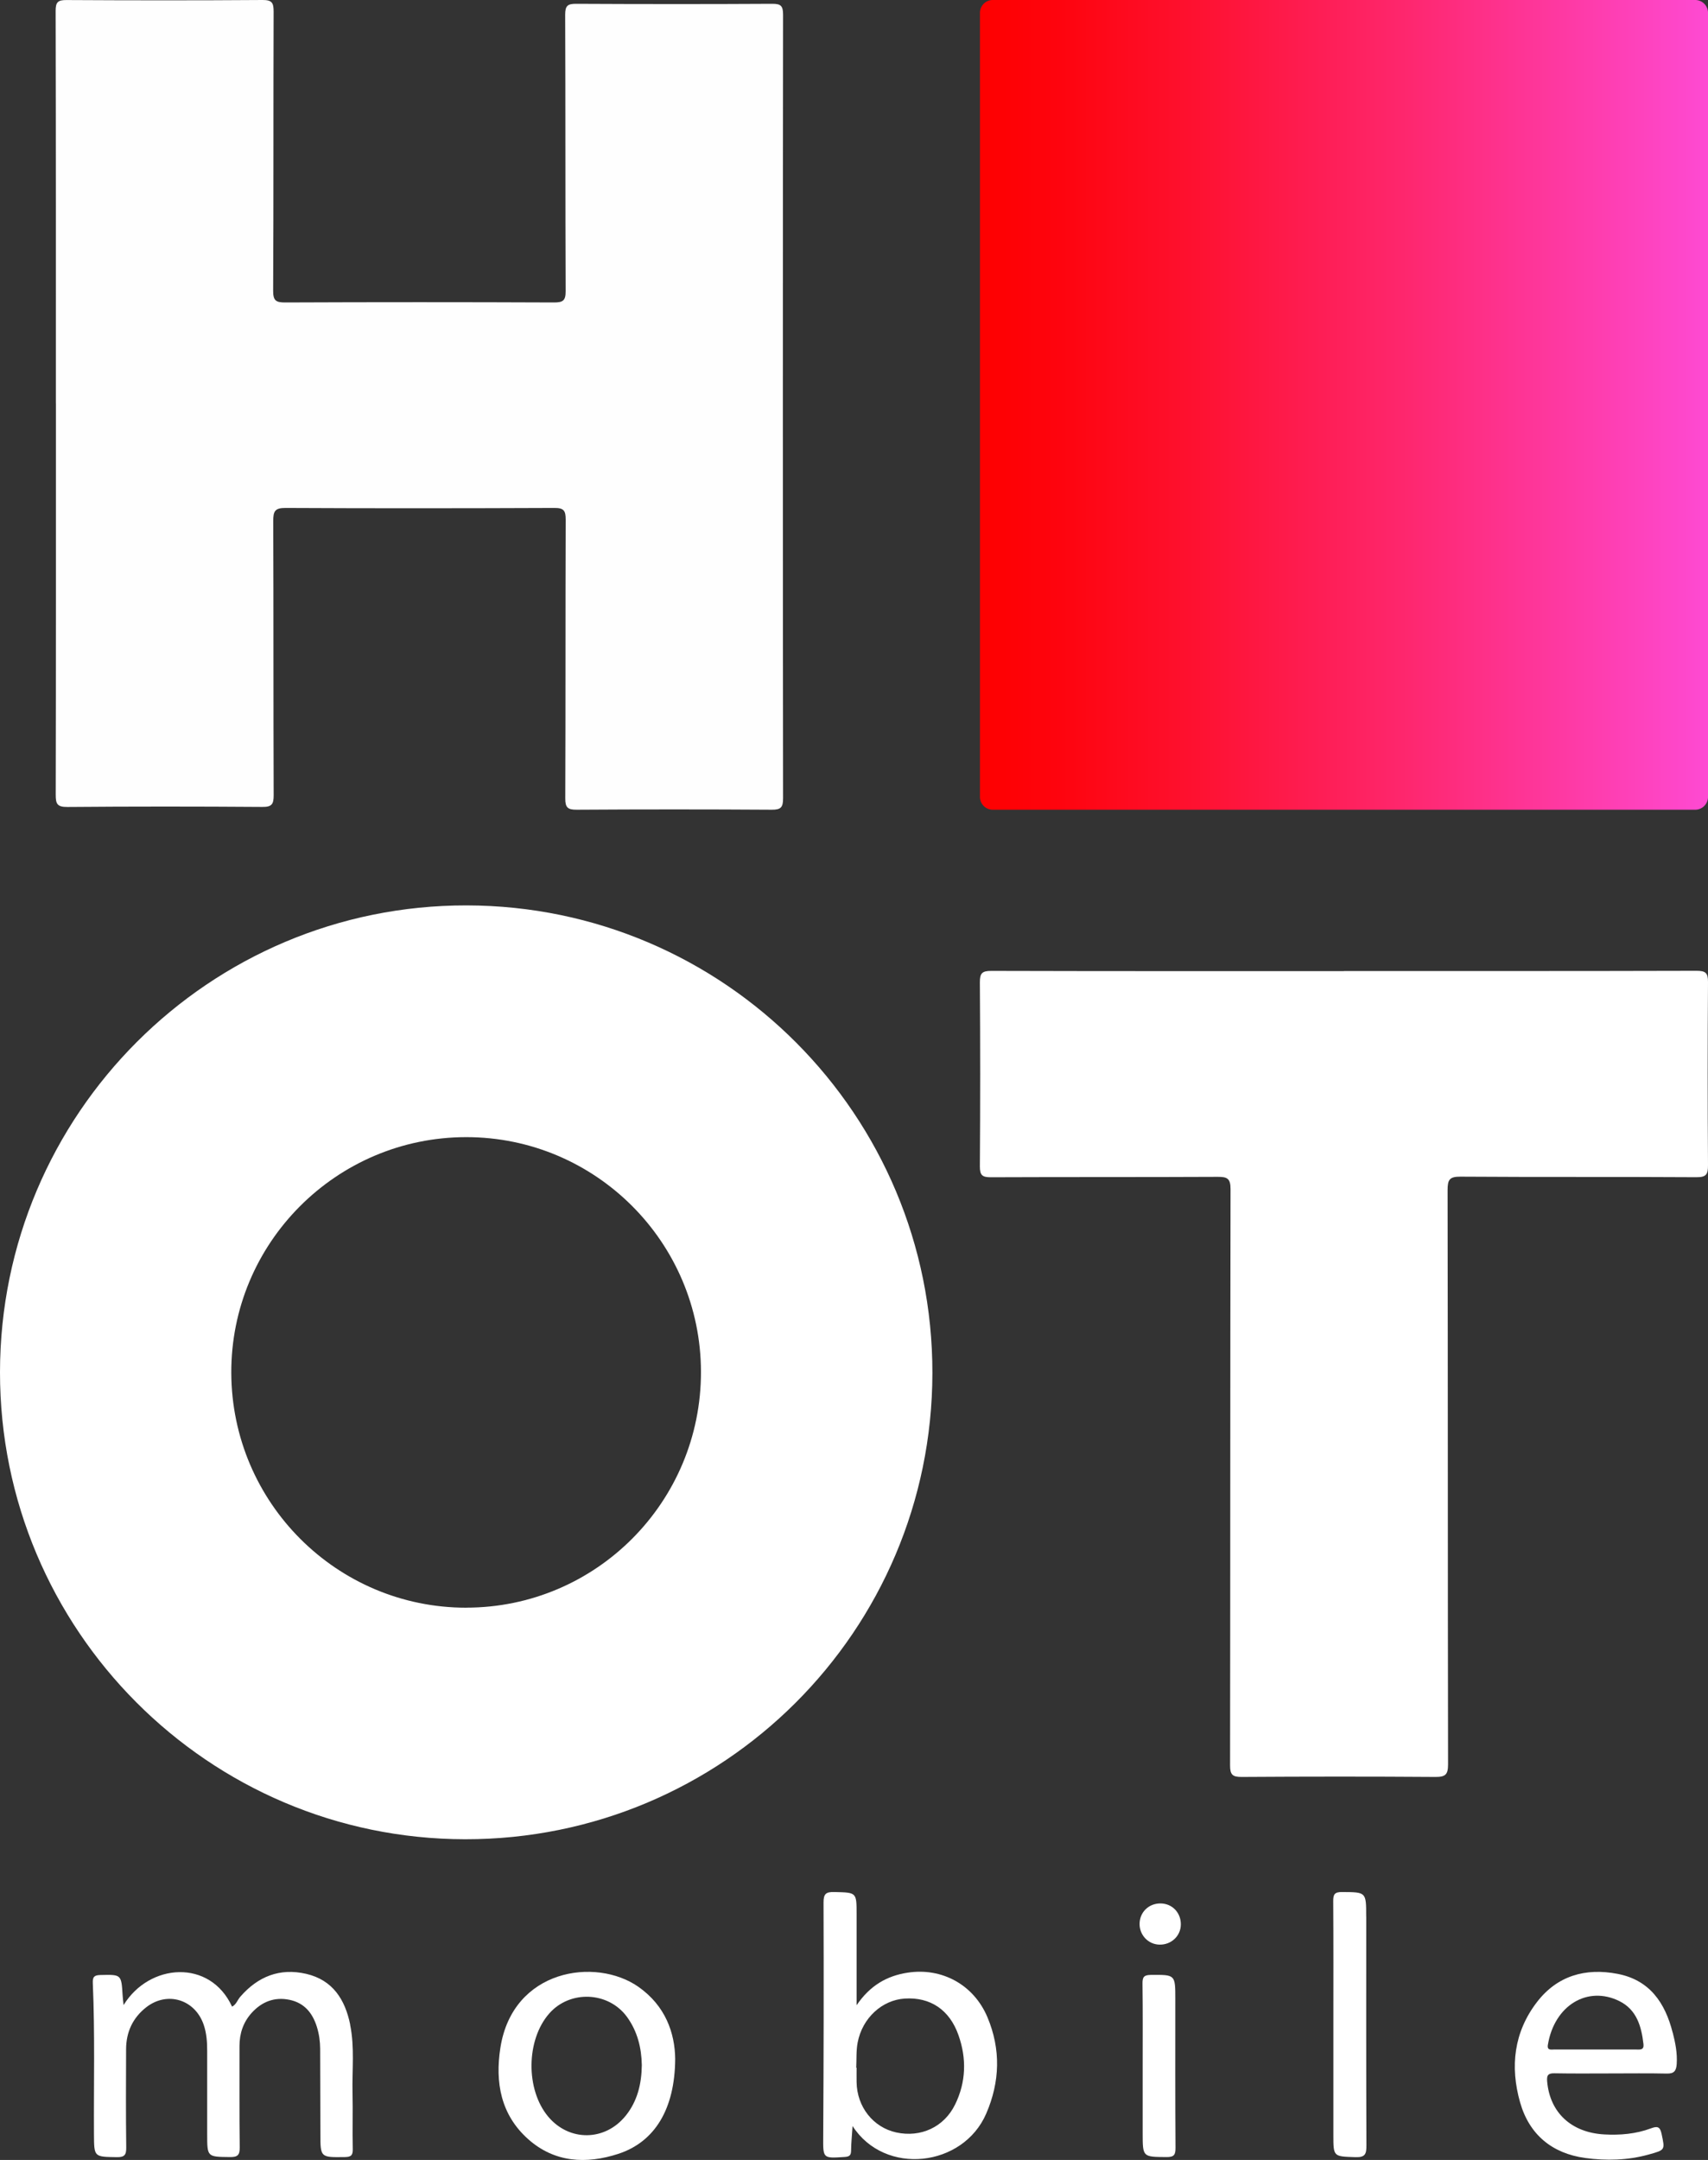 <?xml version="1.0" encoding="UTF-8"?>
<svg data-bbox="0 0 368.42 465.679" viewBox="0 0 368.42 465.67" xmlns="http://www.w3.org/2000/svg" data-type="ugc">
    <rect x="0" y="0" width="368.42" height="465.67" fill="#333333" stroke="none"/>
    <g>
        <defs>
            <linearGradient gradientUnits="userSpaceOnUse" y2="87.28" x2="368.42" y1="87.28" x1="211.38" id="4693b3ab-b49b-4842-b559-ca1ee726d2b4">
                <stop stop-color="#fe0000" offset="0"/>
                <stop stop-color="#fe040e" offset=".11"/>
                <stop stop-color="#fe1233" offset=".31"/>
                <stop stop-color="#fe276f" offset=".59"/>
                <stop stop-color="#fe44c2" offset=".93"/>
                <stop stop-color="#fe4ad3" offset="1"/>
            </linearGradient>
        </defs>
        <g>
            <path d="M12.05 86.93c0-28.2.02-56.39-.05-84.59C12 .45 12.49 0 14.34.01c14.1.08 28.2.09 42.3-.01 2.07-.01 2.38.64 2.38 2.52-.07 20.04 0 40.08-.1 60.11-.01 2.14.53 2.59 2.6 2.58q28.995-.12 57.99 0c1.91 0 2.51-.39 2.5-2.42-.08-19.88-.02-39.76-.1-59.64 0-1.91.53-2.34 2.37-2.33 14.1.07 28.2.08 42.3 0 1.86-.01 2.33.46 2.33 2.34-.06 56.31-.06 112.63 0 168.94 0 1.95-.45 2.48-2.44 2.47q-21.03-.135-42.06 0c-1.95.01-2.49-.46-2.48-2.45.08-20.04.02-40.08.09-60.11 0-1.93-.41-2.51-2.44-2.5-19.33.08-38.66.1-57.99 0-2.3-.01-2.65.72-2.65 2.79.07 19.72.02 39.44.09 59.16 0 1.9-.39 2.53-2.43 2.51-14.02-.1-28.04-.11-42.06.01-2.24.02-2.53-.7-2.52-2.68.06-28.12.04-56.23.04-84.35Z" fill="#fefefe"/>
            <path d="M289.89 209.35c25.35 0 50.7.02 76.05-.05 1.96 0 2.49.44 2.48 2.43-.09 13.15-.09 26.3 0 39.44.01 2.01-.35 2.65-2.53 2.63-16.95-.11-33.91 0-50.86-.12-2.38-.02-2.78.67-2.78 2.89.07 41.27.03 82.53.1 123.8 0 2.17-.52 2.74-2.7 2.73-13.94-.1-27.88-.09-41.83 0-1.94.01-2.49-.47-2.49-2.46.06-41.42.02-82.85.1-124.27 0-2.27-.68-2.66-2.75-2.65-16.32.08-32.64.02-48.96.09-1.84 0-2.37-.43-2.36-2.34.09-13.23.09-26.45 0-39.68-.01-1.95.46-2.48 2.46-2.47 25.35.07 50.7.05 76.05.05Z" fill="#ffffff"/>
            <path d="M250.33 410.37c2.52.02 4.41 1.99 4.38 4.55-.03 2.49-2.08 4.4-4.64 4.33-2.38-.06-4.27-2.04-4.26-4.46.01-2.52 1.97-4.44 4.52-4.42" fill="#ffffff"/>
            <path d="M100.66 195.2C45.16 195.11.04 240.22 0 295.83c-.04 55.52 44.92 100.64 100.33 100.7 55.63.06 100.71-44.88 100.79-100.48.08-55.61-44.89-100.76-100.46-100.85m-.1 151.41c-27.9 0-50.56-22.63-50.67-50.61-.1-28 22.64-50.82 50.66-50.84 27.91-.01 50.6 22.66 50.65 50.59.05 28.06-22.64 50.85-50.64 50.85Z" fill="#ffffff"/>
            <path d="M75.54 436.5c-1.11-5.43-3.77-9.62-9.49-10.95-5.69-1.32-10.43.56-14.23 4.95-.6.69-.86 1.67-1.76 2.12-4.77-10.35-17.86-9.37-23.4-.34-.11-1.04-.18-1.56-.21-2.09-.28-4.54-.27-4.49-4.77-4.39-1.35.03-1.72.39-1.66 1.76.47 10.85.19 21.7.25 32.55.03 4.96 0 4.88 4.91 4.96 1.71.03 2.07-.5 2.05-2.12-.09-7.05-.06-14.1-.03-21.15.01-3.7 1.44-6.79 4.38-9.07 4.51-3.48 10.42-1.67 12.32 3.69.68 1.91.79 3.87.79 5.85v17.82c0 4.98 0 4.9 4.91 4.96 1.65.02 2.13-.41 2.11-2.09-.1-7.29-.03-14.57-.05-21.86 0-2.74.83-5.16 2.66-7.17 2.18-2.38 4.9-3.45 8.13-2.78 3.22.67 4.98 2.86 5.91 5.86.47 1.52.69 3.08.7 4.68.01 6.1.04 12.2.05 18.3 0 5.19 0 5.13 5.29 5.06 1.37-.02 1.72-.41 1.69-1.74-.09-4.04.04-8.08-.05-12.12-.11-4.9.48-9.82-.52-14.69Z" fill="#ffffff"/>
            <path d="M195.75 425.3c-4.46.69-8.09 2.76-10.98 7.02V412.7c0-4.76 0-4.67-4.79-4.79-1.79-.04-2.35.35-2.34 2.27.06 16.77.03 33.55-.07 50.32-.03 4.88-.16 4.84 4.62 4.53 1.01-.07 1.38-.33 1.39-1.36.01-1.55.18-3.1.32-5.31 6.96 10.81 23.84 8.87 28.83-2.68 2.97-6.86 3.17-13.84.28-20.74-2.96-7.07-9.87-10.79-17.26-9.64m10.26 28.43c-2.37 4.86-7.41 7.17-12.7 6.01-4.98-1.1-8.47-5.52-8.54-10.86-.02-1.03 0-2.06 0-3.09h-.08c.09-1.81-.03-3.67.31-5.44 1.01-5.29 5.27-9.16 10.16-9.47 5.49-.35 9.65 2.4 11.58 7.87 1.79 5.06 1.65 10.12-.72 14.97Z" fill="#ffffff"/>
            <path d="M137.7 428.34c-9.24-6.44-27.1-3.8-29.76 13.12-1.18 7.5.08 14.48 6.01 19.75 5.69 5.05 12.51 5.39 19.41 3.15 7.86-2.56 12.21-9.64 12.28-20.44-.05-5.56-2.08-11.49-7.94-15.57Zm-2.75 27.81c-4.45 5.51-12.15 5.59-16.69.2-4.9-5.82-4.8-16.55.21-22.25 4.48-5.1 12.77-4.75 16.77.73 2.27 3.12 3.13 6.69 3.2 10.39-.05 4.07-.95 7.78-3.49 10.94Z" fill="#ffffff"/>
            <path d="M360.8 438.22c-1.62-6.41-4.95-11.34-11.9-12.67-6.9-1.33-13 .39-17.37 6.08-4.98 6.47-5.83 13.9-3.65 21.6 1.98 7.01 6.94 11.05 14.06 12.02 4.53.62 9.15.51 13.66-.74 3.64-1.01 3.55-.95 2.8-4.5-.34-1.63-1.02-1.62-2.31-1.14-3.24 1.2-6.64 1.49-10.04 1.3-7.15-.4-11.73-4.74-12.32-11.38-.12-1.34.15-1.83 1.58-1.8 4.03.08 8.07.03 12.11.03s8.07-.06 12.11.03c1.55.03 2.03-.54 2.14-2.04.16-2.34-.29-4.57-.85-6.78Zm-7.8 3.64h-9.01c-3 0-5.85.01-8.77 0-.65 0-1.54.23-1.34-1 1.39-8.53 8.58-12.83 15.43-9.43 3.74 1.86 4.75 5.45 5.19 9.27.14 1.28-.69 1.17-1.48 1.17Z" fill="#ffffff"/>
            <path d="M294.69 413.18c0-5.31 0-5.23-5.22-5.27-1.63-.01-1.9.54-1.89 2 .06 8.86.03 17.72.03 26.58v23.73c0 4.81 0 4.69 4.76 4.85 2.11.07 2.38-.68 2.37-2.53-.07-16.45-.04-32.9-.04-49.35Z" fill="#ffffff"/>
            <path d="M253.52 431.04c0-5.37 0-5.3-5.28-5.26-1.5.01-1.82.47-1.8 1.89.08 5.93.04 11.86.04 17.78v14.46c0 5.17 0 5.1 5.16 5.14 1.61.01 1.93-.49 1.92-2-.07-10.67-.04-21.34-.04-32.01" fill="#ffffff"/>
            <path fill="url(#4693b3ab-b49b-4842-b559-ca1ee726d2b4)" d="M368.42 2.76v169.05a2.76 2.76 0 0 1-2.76 2.76H214.14a2.76 2.76 0 0 1-2.76-2.76V2.76A2.76 2.76 0 0 1 214.14 0h151.52a2.76 2.76 0 0 1 2.76 2.76"/>
        </g>
    </g>
</svg>
